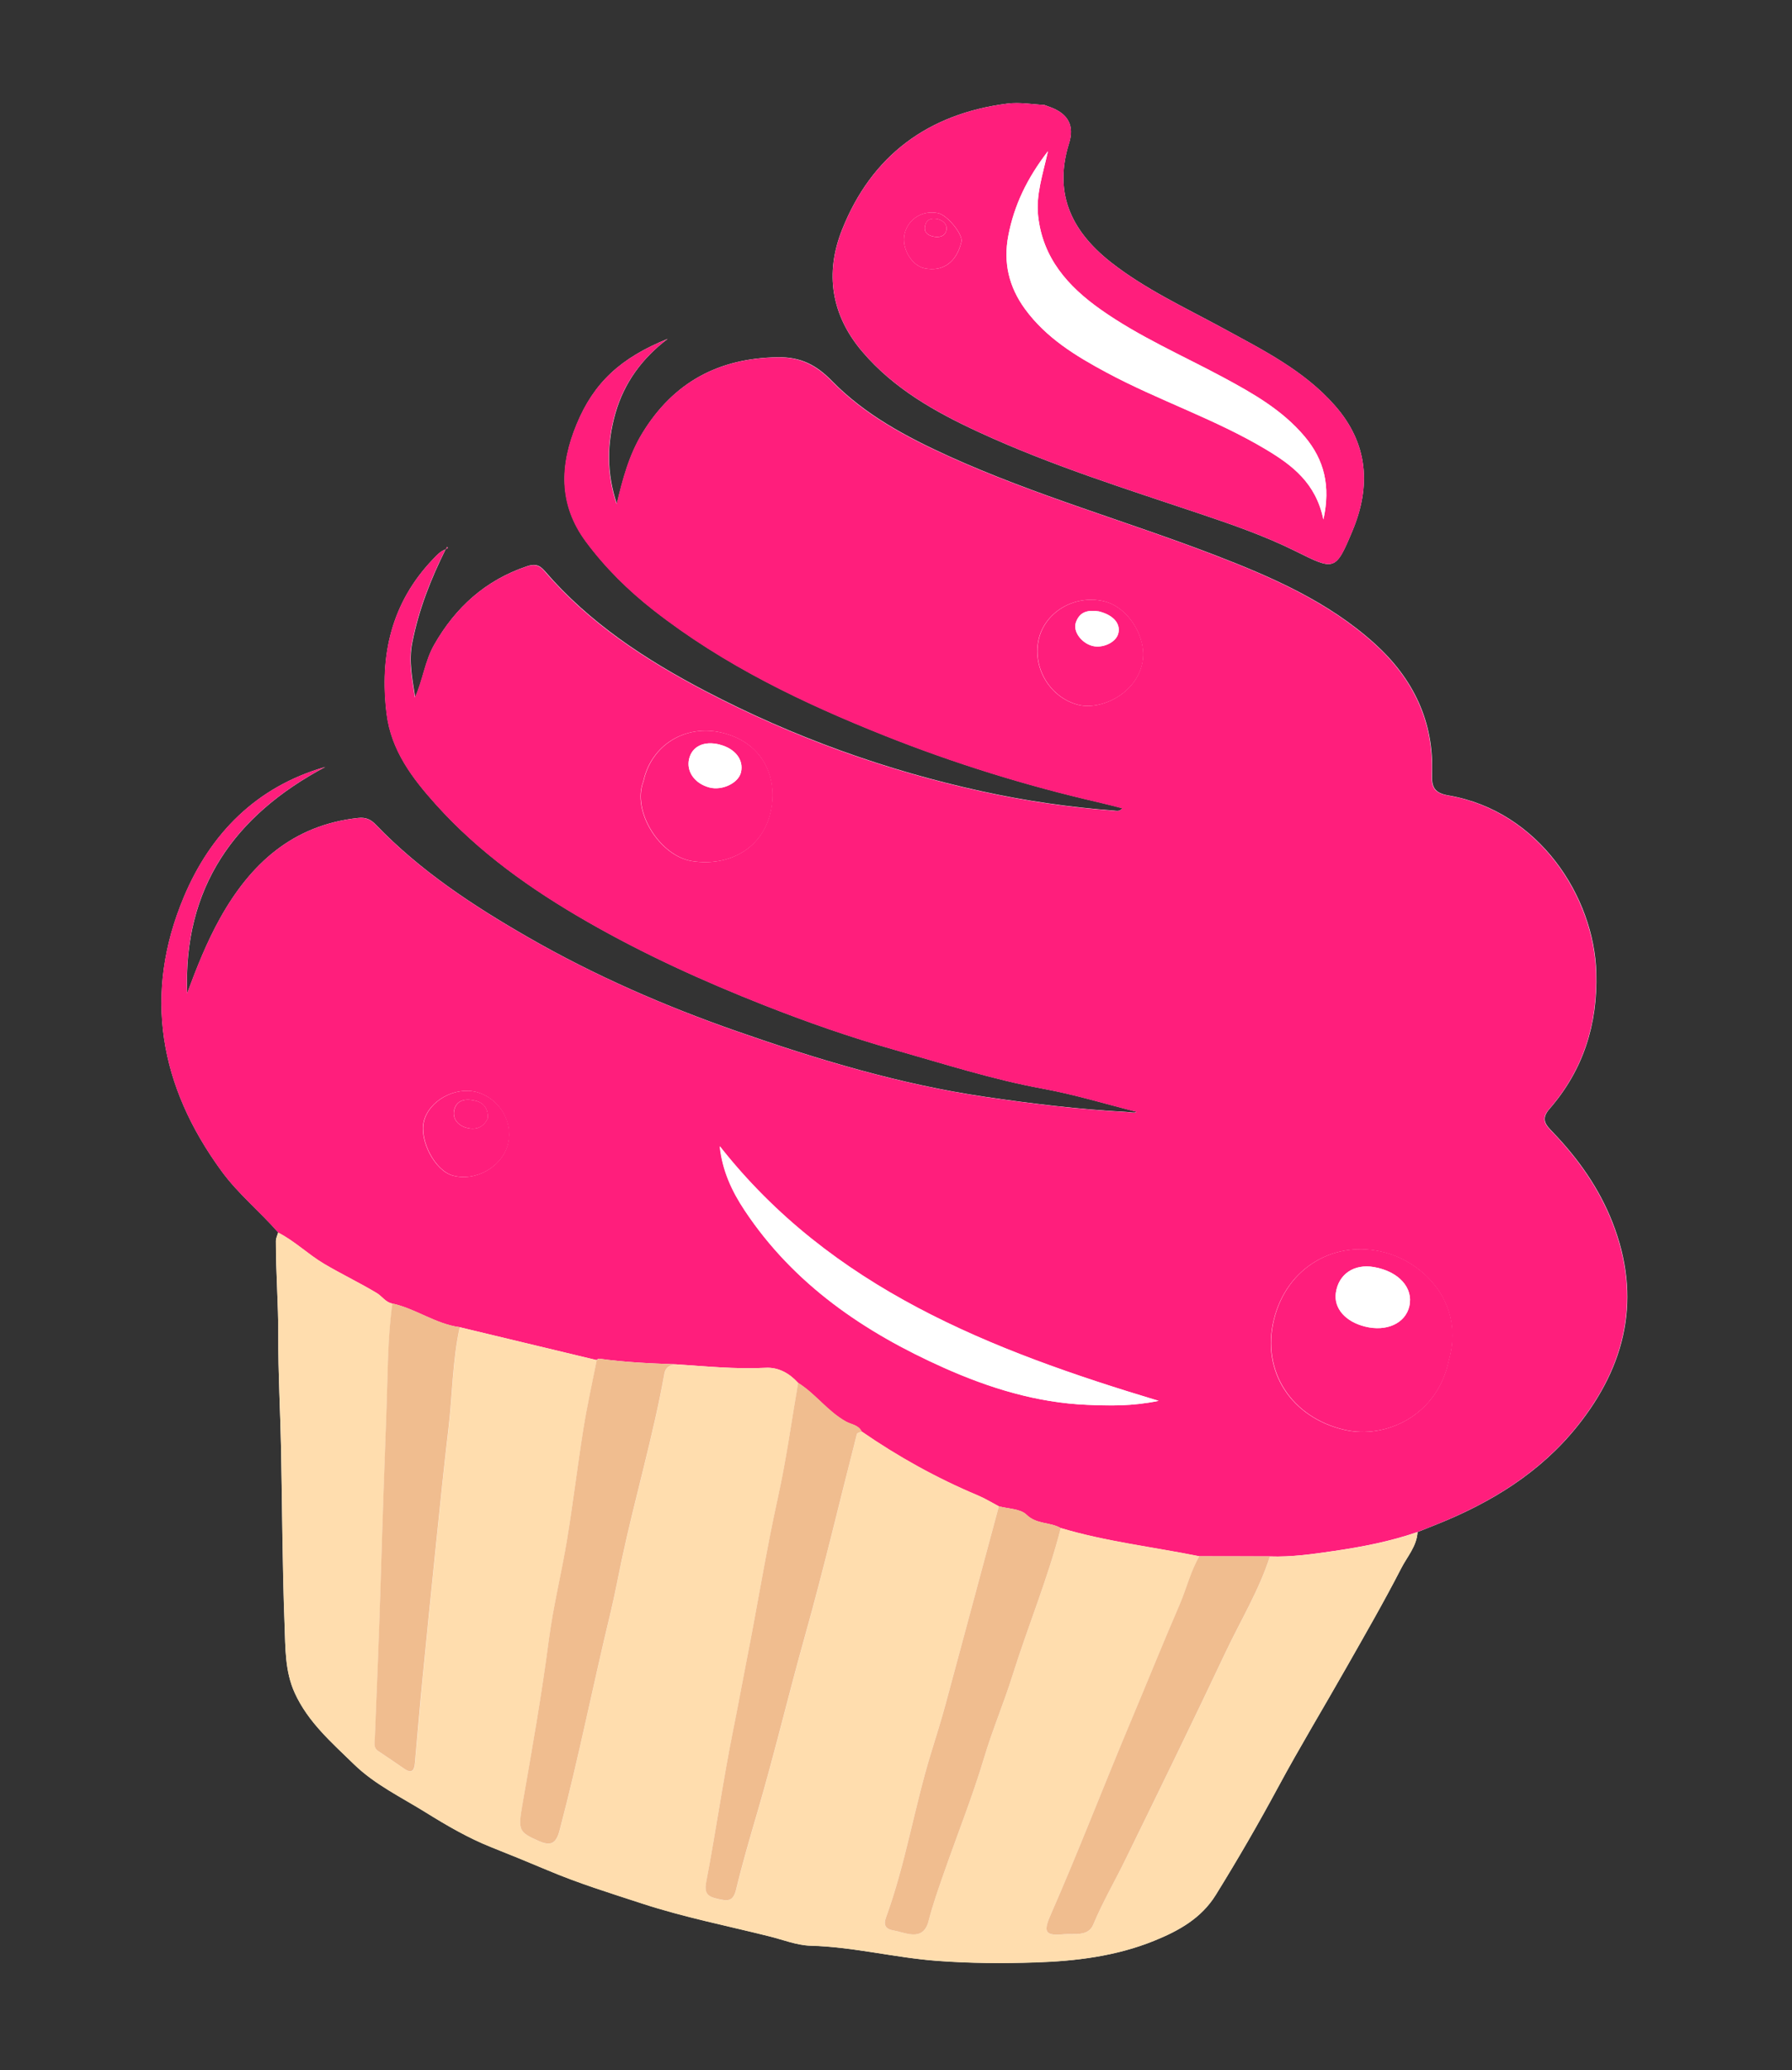 <?xml version="1.0" encoding="UTF-8"?><svg id="Layer_3" xmlns="http://www.w3.org/2000/svg" viewBox="0 0 297 343"><rect x="0" y="0" width="297" height="343" fill="#333333" stroke="none"/><defs><style>.cls-1{fill:#fff;}.cls-2{fill:#ffddae;}.cls-3{fill:#ff1e7c;}.cls-4{fill:#f0bd8f;}</style></defs><path class="cls-1" d="M73.86,91.02c-.89,.31-1.49,1-2.11,1.65-6.9,7.23-8.86,15.96-7.66,25.61,.75,6.05,4.27,10.67,8.15,14.99,7.18,8,15.85,14.12,25.13,19.45,9.4,5.39,19.21,9.85,29.28,13.82,7.08,2.79,14.24,5.3,21.54,7.37,8.18,2.32,16.27,4.93,24.68,6.47,5.31,.97,10.51,2.57,15.54,3.83-.31,.26-1.06,.06-1.77,.02-7.83-.42-15.59-1.36-23.36-2.5-14.15-2.08-27.75-6.18-41.14-10.86-11.97-4.18-23.65-9.26-34.69-15.62-9.09-5.23-17.8-10.96-25.12-18.57-.87-.91-1.67-1.3-3-1.15-10.78,1.18-17.77,7.53-22.82,16.56-2.23,3.99-3.91,8.24-5.49,12.5-.67-17.48,7.8-29.47,22.88-37.51-11.45,3.29-19,11.06-23.39,21.46-6.83,16.17-4.09,31.43,6.23,45.52,2.75,3.76,6.34,6.67,9.37,10.13-.13,.47-.38,.95-.38,1.42-.02,5.21,.41,10.4,.39,15.63-.02,6.28,.34,12.6,.47,18.9,.19,9.68,.21,19.36,.58,29.04,.15,3.79,.03,7.69,1.7,11.34,2.21,4.83,6.12,8.2,9.78,11.77,3.49,3.4,7.9,5.49,11.97,8.03,3.44,2.14,6.99,4.21,10.74,5.7,3.11,1.25,6.26,2.52,9.34,3.82,5.16,2.19,10.5,3.84,15.78,5.56,6.89,2.25,14.06,3.67,21.11,5.44,2.24,.56,4.49,1.47,6.75,1.53,7.07,.19,13.93,1.98,20.96,2.51,5.48,.41,10.93,.44,16.37,.26,6.67-.22,13.3-1.03,19.6-3.58,4.1-1.66,7.83-3.72,10.24-7.62,3.62-5.84,7.06-11.78,10.32-17.83,3.63-6.73,7.6-13.27,11.37-19.93,3.07-5.41,6.18-10.79,9.02-16.32,.99-1.94,2.59-3.67,2.72-6.02,1.07-.43,2.14-.85,3.21-1.28,9-3.6,17.11-8.58,23.24-16.21,8.15-10.13,10.73-21.4,5.86-33.82-2.21-5.65-5.67-10.55-9.87-14.92-1.12-1.17-2.11-2.11-.57-3.88,5.61-6.44,8-14.02,7.76-22.56-.36-12.58-9.5-26.8-24.48-29.37-2.37-.4-2.83-1.4-2.75-3.53,.36-8.74-3.13-15.88-9.52-21.65-7.73-6.98-17.13-11.06-26.68-14.73-14.55-5.58-29.6-9.83-43.82-16.28-7.07-3.21-13.95-6.88-19.43-12.49-2.59-2.65-5.17-3.99-8.97-3.93-9.83,.14-17.29,4.16-22.41,12.52-2.22,3.61-3.29,7.65-4.27,11.77-1.7-5-1.66-10-.25-14.97,1.44-5.07,4.44-9.17,8.68-12.37-7.81,3.15-12.24,7.28-15.07,14.12-2.78,6.72-3.07,13.26,1.53,19.47,3.22,4.34,7.02,8.09,11.25,11.39,11.61,9.08,24.77,15.39,38.35,20.79,11.51,4.58,23.35,8.25,35.44,11.03,1.26,.29,2.5,.62,3.88,.97-.52,.59-.95,.43-1.34,.4-7.41-.55-14.77-1.62-22.02-3.21-15.96-3.49-31.22-9.01-45.7-16.57-9.97-5.21-19.33-11.33-26.74-19.97-.96-1.11-1.81-1.12-2.99-.71-6.81,2.31-11.76,6.78-15.29,12.98-1.55,2.72-1.87,5.85-3.16,8.69-.46-3-1.09-5.9-.49-8.97,1.06-5.49,3.08-10.6,5.55-15.56,.11-.12,.49-.06,.25-.4-.08,.14-.16,.27-.24,.41M173.06,17.39c-1.85-.08-4.03-.49-6.12-.22-13.13,1.68-22.51,8.6-27.39,20.92-2.84,7.16-1.81,14.1,3.36,20.17,5.27,6.19,12.19,10.05,19.37,13.36,11.85,5.47,24.3,9.37,36.65,13.52,5.39,1.81,10.77,3.69,15.88,6.23,6.38,3.18,6.55,3.24,9.32-3.37,3.11-7.41,2.66-14.49-2.89-20.8-5.13-5.84-11.96-9.22-18.61-12.85-6.28-3.42-12.8-6.42-18.49-10.88-7.07-5.55-9.39-11.95-6.96-19.73q1.33-4.25-2.91-5.91c-.31-.12-.62-.23-1.22-.45"/><path class="cls-3" d="M46.09,204.2c-3.03-3.47-6.62-6.38-9.37-10.14-10.31-14.09-13.05-29.35-6.23-45.52,4.39-10.4,11.94-18.17,23.39-21.46-15.08,8.04-23.55,20.03-22.88,37.51,1.58-4.26,3.26-8.5,5.49-12.49,5.05-9.03,12.04-15.38,22.82-16.56,1.33-.14,2.12,.24,3,1.15,7.32,7.6,16.03,13.34,25.12,18.57,11.05,6.36,22.72,11.44,34.69,15.63,13.39,4.68,27,8.78,41.14,10.86,7.77,1.14,15.52,2.08,23.35,2.5,.71,.04,1.46,.24,1.77-.02-5.03-1.26-10.23-2.86-15.54-3.83-8.4-1.54-16.5-4.15-24.68-6.47-7.3-2.07-14.47-4.58-21.54-7.37-10.07-3.97-19.88-8.43-29.28-13.82-9.28-5.32-17.95-11.45-25.13-19.45-3.88-4.32-7.4-8.94-8.15-14.99-1.19-9.65,.76-18.37,7.66-25.61,.62-.65,1.21-1.35,2.11-1.65v-.02c-2.49,4.96-4.5,10.08-5.56,15.56-.6,3.07,.04,5.97,.49,8.97,1.29-2.85,1.62-5.97,3.17-8.69,3.53-6.2,8.47-10.67,15.28-12.98,1.18-.4,2.04-.4,2.99,.71,7.41,8.65,16.77,14.76,26.74,19.97,14.48,7.57,29.75,13.08,45.7,16.57,7.25,1.59,14.61,2.66,22.02,3.21,.39,.03,.82,.19,1.34-.4-1.38-.35-2.62-.68-3.88-.97-12.09-2.78-23.93-6.45-35.44-11.03-13.58-5.4-26.74-11.71-38.35-20.79-4.23-3.31-8.03-7.05-11.25-11.39-4.6-6.21-4.31-12.76-1.53-19.47,2.83-6.84,7.26-10.98,15.07-14.12-4.23,3.21-7.24,7.3-8.68,12.37-1.41,4.96-1.45,9.97,.25,14.97,.98-4.12,2.05-8.16,4.27-11.78,5.13-8.36,12.59-12.38,22.41-12.52,3.79-.05,6.38,1.29,8.97,3.93,5.48,5.62,12.36,9.29,19.43,12.49,14.22,6.45,29.27,10.69,43.82,16.28,9.55,3.67,18.95,7.75,26.68,14.73,6.39,5.77,9.88,12.91,9.52,21.65-.09,2.13,.38,3.13,2.75,3.53,14.98,2.57,24.12,16.79,24.48,29.37,.25,8.54-2.15,16.11-7.76,22.56-1.54,1.76-.55,2.71,.57,3.87,4.2,4.37,7.66,9.28,9.87,14.92,4.87,12.42,2.29,23.69-5.86,33.82-6.14,7.63-14.24,12.6-23.24,16.21-1.07,.43-2.14,.85-3.21,1.28-4.47,1.54-9.09,2.44-13.75,3.12-3.55,.52-7.11,1.04-10.72,.91-3.89,0-7.78-.02-11.68-.02-7.66-1.54-15.46-2.43-22.98-4.68-1.75-1.03-3.97-.56-5.67-2.22-1.02-.99-3.03-.96-4.6-1.39-1.16-.61-2.28-1.31-3.48-1.81-6.79-2.85-13.19-6.4-19.24-10.58-.49-1.07-1.73-1.16-2.55-1.62-3.08-1.69-5.07-4.63-7.99-6.44-1.43-1.58-3.24-2.6-5.35-2.49-5.02,.26-9.99-.26-14.97-.58-4.23-.15-8.45-.34-12.64-.93-.13-.02-.28,.15-.42,.23-7.57-1.82-15.14-3.63-22.7-5.45-3.99-.54-7.28-3.08-11.16-3.92-1.11-.19-1.68-1.2-2.58-1.74-2.86-1.72-5.87-3.15-8.74-4.85-2.66-1.58-4.87-3.78-7.62-5.18m194.02,21.31c2.74-9.44-3.96-16.26-10.6-18-8.15-2.14-16.21,2.37-18.36,11.14-2.13,8.67,3.01,16.24,11.69,18.25,6.88,1.59,15.4-2.41,17.27-11.39m-48.07,6.59c-28.04-8.43-54.22-18.69-72.73-42.19,.43,4.08,2.03,7.48,4.14,10.65,8.15,12.27,19.84,20.18,32.99,26.05,7.53,3.36,15.44,5.81,23.82,6.15,3.68,.15,7.35,.25,11.78-.66m-85.38-102.66c-1.96,4.94,2.71,12.41,8.09,13.23,6.02,.93,11.63-2.03,12.99-8.15,1.29-5.8-1.35-11.61-8.24-13.17-5.77-1.31-11.5,1.93-12.84,8.08m76.31-29.82c-4.92-1.16-9.93,1.87-10.85,6.56-.93,4.73,2.11,9.51,6.69,10.62,3.67,.89,9.56-1.82,10.56-7.06,.78-4.08-2.31-9.16-6.39-10.12m-103.97,81.32c-3.58-.94-7.88,1.44-8.73,4.83-.8,3.21,1.84,8.19,4.76,9,3.85,1.07,8.35-1.48,9.22-5.41,.74-3.38-1.31-7.32-5.25-8.42"/><path class="cls-2" d="M142.83,237.18c6.06,4.18,12.45,7.73,19.24,10.58,1.2,.5,2.32,1.2,3.48,1.81-2.93,10.91-5.86,21.82-8.81,32.72-.73,2.7-1.56,5.36-2.39,8.03-2.8,9.05-4.25,18.49-7.52,27.42-.44,1.2-.06,1.89,1.23,2.11,.81,.14,1.6,.42,2.41,.57,1.79,.33,2.94-.15,3.44-2.16,.68-2.7,1.63-5.34,2.55-7.98,2.21-6.35,4.72-12.61,6.64-19.04,1.39-4.65,3.29-9.11,4.74-13.74,2.55-8.14,5.86-16.04,7.97-24.33,7.52,2.25,15.32,3.13,22.98,4.68-1.46,2.5-2.12,5.33-3.25,7.96-2.86,6.62-5.55,13.31-8.35,19.96-4.42,10.5-8.5,21.14-13.09,31.58-1.24,2.83-.85,3.44,2.26,3.14,1.71-.17,3.99,.44,4.84-1.61,1.55-3.73,3.57-7.2,5.34-10.8,5.59-11.42,11.17-22.85,16.6-34.34,2.49-5.26,5.55-10.26,7.33-15.85,3.61,.12,7.17-.39,10.72-.91,4.66-.68,9.28-1.58,13.75-3.12-.13,2.35-1.73,4.08-2.72,6.02-2.84,5.53-5.95,10.91-9.02,16.32-3.77,6.65-7.74,13.2-11.37,19.93-3.26,6.05-6.7,11.99-10.32,17.83-2.41,3.89-6.14,5.96-10.24,7.62-6.3,2.55-12.93,3.36-19.6,3.58-5.44,.18-10.9,.15-16.37-.26-7.03-.53-13.89-2.32-20.96-2.51-2.26-.06-4.51-.97-6.75-1.53-7.05-1.76-14.22-3.18-21.11-5.43-5.28-1.73-10.62-3.37-15.78-5.56-3.07-1.3-6.22-2.58-9.34-3.82-3.74-1.5-7.3-3.56-10.74-5.7-4.07-2.54-8.48-4.63-11.97-8.03-3.67-3.58-7.57-6.94-9.79-11.77-1.67-3.65-1.55-7.54-1.7-11.34-.37-9.67-.39-19.36-.58-29.04-.12-6.3-.49-12.62-.46-18.9,.02-5.23-.41-10.42-.4-15.63,0-.47,.25-.95,.38-1.42,2.76,1.4,4.96,3.59,7.63,5.18,2.87,1.7,5.88,3.13,8.74,4.85,.9,.54,1.48,1.55,2.58,1.74-.8,5.69-.75,11.45-.96,17.16-.35,9.66-.7,19.33-.98,28.99-.25,8.6-.63,17.2-.96,25.79-.03,.81-.3,1.66,.58,2.24,1.44,.96,2.87,1.92,4.29,2.91,1.13,.79,1.65,.39,1.76-.85,.43-4.73,.83-9.46,1.28-14.18,.7-7.17,1.42-14.34,2.16-21.51,.68-6.6,1.33-13.2,2.12-19.78,.67-5.61,.66-11.3,1.87-16.85,7.57,1.82,15.14,3.63,22.7,5.45-.74,3.8-1.6,7.57-2.21,11.39-.98,6.15-1.73,12.34-2.73,18.49-.9,5.51-2.28,10.96-3,16.49-1.19,9.12-2.79,18.16-4.37,27.22-.76,4.35-.62,4.62,2.72,6.1,1.88,.83,2.83,.55,3.43-1.74,3.13-11.89,5.5-23.96,8.4-35.9,.74-3.04,1.29-6.12,1.95-9.17,2.19-10.24,5.17-20.3,7.02-30.62,.21-1.16,.92-1.41,1.85-1.57,4.99,.32,9.95,.84,14.97,.58,2.11-.11,3.91,.91,5.35,2.49-1.09,6.31-1.95,12.67-3.33,18.92-1.99,9-3.44,18.1-5.22,27.14-.75,3.79-1.43,7.61-2.2,11.4-1.7,8.37-2.89,16.84-4.48,25.23-.37,1.95,.24,2.43,1.9,2.82,1.56,.36,2.55,.52,3.04-1.51,1.04-4.32,2.29-8.59,3.54-12.86,2.83-9.66,5.15-19.46,7.87-29.15,3.12-11.1,5.74-22.33,8.62-33.5,.05-.19,.53-.28,.81-.42"/><path class="cls-3" d="M173.06,17.39c.6,.22,.91,.33,1.22,.45q4.24,1.66,2.91,5.91c-2.44,7.78-.12,14.18,6.96,19.73,5.68,4.46,12.2,7.46,18.49,10.88,6.65,3.62,13.48,7,18.61,12.84,5.54,6.31,5.99,13.39,2.89,20.8-2.77,6.61-2.93,6.54-9.32,3.37-5.11-2.54-10.49-4.42-15.88-6.23-12.35-4.15-24.8-8.05-36.65-13.52-7.18-3.32-14.1-7.17-19.37-13.36-5.17-6.07-6.2-13.01-3.36-20.17,4.88-12.32,14.26-19.24,27.39-20.92,2.09-.27,4.27,.14,6.12,.22m46.27,68.67c1.21-5.5,.15-9.85-3.11-13.72-3.69-4.38-8.56-7.15-13.49-9.8-6.81-3.66-13.95-6.75-20.31-11.24-5.43-3.84-9.61-8.52-10.37-15.51-.38-3.51,.75-6.78,1.63-10.73-3.49,4.53-5.61,8.98-6.57,14-.86,4.47,.1,8.49,2.76,12.14,3.5,4.79,8.41,7.79,13.5,10.52,8.64,4.64,18.04,7.72,26.48,12.78,4.31,2.58,8.24,5.54,9.48,11.56m-69.41-47.32c-.56,2.35,1.15,5.28,3.33,5.72,3.04,.61,5.3-1.03,6.09-4.41,.28-1.2-2.33-4.41-3.85-4.73-2.56-.55-4.98,.94-5.57,3.41"/><path class="cls-3" d="M73.86,91.02c.08-.14,.16-.27,.24-.41,.23,.34-.14,.28-.25,.4h0Z"/><path class="cls-4" d="M111.96,226.04c-.92,.16-1.64,.41-1.85,1.57-1.85,10.32-4.83,20.38-7.02,30.62-.65,3.05-1.21,6.13-1.95,9.17-2.89,11.94-5.26,24.01-8.4,35.9-.6,2.29-1.55,2.56-3.43,1.74-3.34-1.48-3.48-1.75-2.72-6.1,1.58-9.05,3.18-18.1,4.37-27.22,.72-5.53,2.09-10.98,3-16.49,1.01-6.15,1.75-12.34,2.73-18.49,.61-3.82,1.46-7.59,2.21-11.39,.14-.08,.29-.25,.42-.23,4.19,.59,8.42,.78,12.64,.93"/><path class="cls-4" d="M142.83,237.18c-.28,.14-.76,.22-.81,.42-2.87,11.17-5.5,22.4-8.62,33.5-2.72,9.69-5.04,19.49-7.87,29.15-1.25,4.27-2.5,8.54-3.54,12.86-.49,2.04-1.48,1.87-3.04,1.51-1.66-.38-2.27-.87-1.9-2.82,1.6-8.39,2.79-16.86,4.48-25.23,.77-3.79,1.45-7.6,2.2-11.4,1.79-9.04,3.23-18.13,5.22-27.14,1.38-6.25,2.24-12.61,3.33-18.92,2.92,1.81,4.92,4.75,7.99,6.44,.83,.45,2.06,.55,2.55,1.62"/><path class="cls-4" d="M76.2,219.89c-1.22,5.55-1.21,11.24-1.88,16.85-.78,6.58-1.44,13.18-2.12,19.78-.74,7.17-1.46,14.34-2.16,21.51-.46,4.72-.86,9.45-1.28,14.18-.11,1.25-.63,1.64-1.76,.85-1.42-.99-2.85-1.95-4.29-2.91-.88-.58-.61-1.43-.58-2.24,.33-8.6,.71-17.19,.96-25.79,.28-9.66,.63-19.33,.98-28.99,.21-5.71,.16-11.47,.96-17.16,3.88,.85,7.17,3.38,11.16,3.92"/><path class="cls-4" d="M175.81,253.17c-2.11,8.29-5.42,16.19-7.97,24.33-1.45,4.63-3.35,9.09-4.74,13.74-1.92,6.43-4.43,12.69-6.64,19.04-.92,2.64-1.87,5.28-2.55,7.98-.51,2.01-1.66,2.49-3.44,2.16-.81-.15-1.6-.43-2.41-.57-1.29-.22-1.67-.91-1.23-2.11,3.27-8.94,4.72-18.37,7.52-27.42,.83-2.67,1.66-5.34,2.39-8.03,2.95-10.9,5.87-21.81,8.81-32.72,1.57,.43,3.58,.4,4.6,1.39,1.7,1.66,3.92,1.19,5.67,2.22"/><path class="cls-3" d="M240.11,225.51c-1.87,8.98-10.39,12.99-17.27,11.39-8.68-2.01-13.81-9.59-11.69-18.26,2.15-8.77,10.2-13.28,18.36-11.14,6.64,1.75,13.34,8.57,10.6,18.01m-13.9-5.72c3.59,.91,6.72-.53,7.37-3.37,.69-3.05-1.77-5.77-5.86-6.48-3.3-.57-5.88,1.17-6.32,4.27-.36,2.54,1.55,4.76,4.81,5.58"/><path class="cls-4" d="M210.47,257.87c-1.78,5.59-4.84,10.59-7.33,15.85-5.43,11.5-11.01,22.92-16.6,34.35-1.76,3.61-3.79,7.07-5.34,10.8-.85,2.05-3.13,1.45-4.84,1.61-3.11,.3-3.5-.31-2.26-3.14,4.58-10.43,8.67-21.08,13.08-31.58,2.8-6.65,5.49-13.34,8.35-19.96,1.13-2.63,1.79-5.46,3.25-7.96,3.89,0,7.78,.01,11.67,.02"/><path class="cls-1" d="M192.04,232.1c-4.43,.91-8.1,.81-11.78,.66-8.39-.34-16.29-2.79-23.82-6.15-13.15-5.87-24.83-13.78-32.99-26.05-2.11-3.17-3.71-6.57-4.14-10.65,18.5,23.5,44.69,33.76,72.73,42.19"/><path class="cls-3" d="M106.66,129.44c1.35-6.15,7.07-9.39,12.84-8.08,6.89,1.56,9.53,7.37,8.24,13.17-1.36,6.12-6.97,9.08-12.99,8.15-5.38-.83-10.05-8.29-8.09-13.24m12.65-6.06c-2.61-.68-4.62,.26-5.11,2.39-.48,2.08,.94,4.06,3.36,4.71,2.14,.57,4.85-.74,5.25-2.54,.46-2.05-.96-3.89-3.5-4.55"/><path class="cls-3" d="M182.97,99.62c4.08,.96,7.17,6.05,6.39,10.12-1,5.24-6.89,7.95-10.56,7.06-4.58-1.11-7.62-5.89-6.69-10.62,.92-4.69,5.93-7.72,10.85-6.56m-.85,1.68c-1.33-.17-3.09-.28-3.81,1.86-.49,1.47,.91,3.35,2.7,3.85,1.69,.47,3.89-.53,4.31-1.96,.48-1.61-.67-3.12-3.2-3.75"/><path class="cls-3" d="M79.01,180.94c3.94,1.1,6,5.04,5.25,8.42-.87,3.93-5.37,6.48-9.22,5.41-2.92-.81-5.56-5.79-4.76-9,.84-3.39,5.15-5.77,8.72-4.83m1.82,4.39c.12-1.5-.55-2.57-1.99-2.94-1.41-.36-3.01-.29-3.51,1.33-.47,1.52,.52,2.75,2.01,3.15,1.42,.38,2.76,.02,3.48-1.54"/><path class="cls-1" d="M219.32,86.05c-1.24-6.03-5.17-8.98-9.47-11.56-8.44-5.06-17.84-8.14-26.48-12.79-5.1-2.74-10.01-5.73-13.5-10.52-2.66-3.65-3.62-7.66-2.76-12.14,.96-5.02,3.08-9.47,6.57-14-.88,3.95-2.01,7.23-1.63,10.73,.77,6.99,4.94,11.67,10.38,15.51,6.35,4.49,13.49,7.58,20.31,11.24,4.93,2.65,9.8,5.41,13.49,9.8,3.26,3.87,4.32,8.22,3.11,13.72"/><path class="cls-3" d="M149.92,38.73c.59-2.48,3.01-3.96,5.57-3.41,1.51,.32,4.13,3.53,3.85,4.73-.79,3.38-3.06,5.02-6.09,4.41-2.18-.44-3.89-3.37-3.33-5.72m5.56-2.42c-1.09-.23-1.91-.02-2.16,1.1-.22,1.01,.35,1.53,1.27,1.75,.97,.23,1.97,.06,2.24-.93,.26-.96-.43-1.67-1.35-1.92"/><path class="cls-1" d="M226.21,219.79c-3.26-.82-5.17-3.04-4.81-5.58,.44-3.1,3.01-4.85,6.32-4.27,4.09,.71,6.56,3.44,5.86,6.48-.65,2.85-3.78,4.28-7.37,3.37"/><path class="cls-1" d="M119.32,123.38c2.54,.66,3.96,2.51,3.5,4.55-.4,1.8-3.11,3.11-5.25,2.54-2.42-.64-3.83-2.63-3.36-4.71,.49-2.12,2.5-3.06,5.11-2.39"/><path class="cls-1" d="M182.12,101.3c2.53,.62,3.68,2.14,3.2,3.75-.42,1.43-2.63,2.43-4.31,1.96-1.79-.5-3.19-2.38-2.7-3.85,.72-2.14,2.47-2.03,3.81-1.86"/><path class="cls-3" d="M80.83,185.33c-.72,1.57-2.06,1.92-3.48,1.54-1.5-.4-2.49-1.63-2.01-3.15,.5-1.62,2.1-1.69,3.51-1.33,1.44,.36,2.1,1.43,1.99,2.94"/><path class="cls-3" d="M155.48,36.31c.91,.25,1.61,.96,1.35,1.92-.27,.99-1.27,1.16-2.24,.93-.92-.22-1.49-.74-1.27-1.75,.25-1.12,1.07-1.33,2.16-1.1"/></svg>